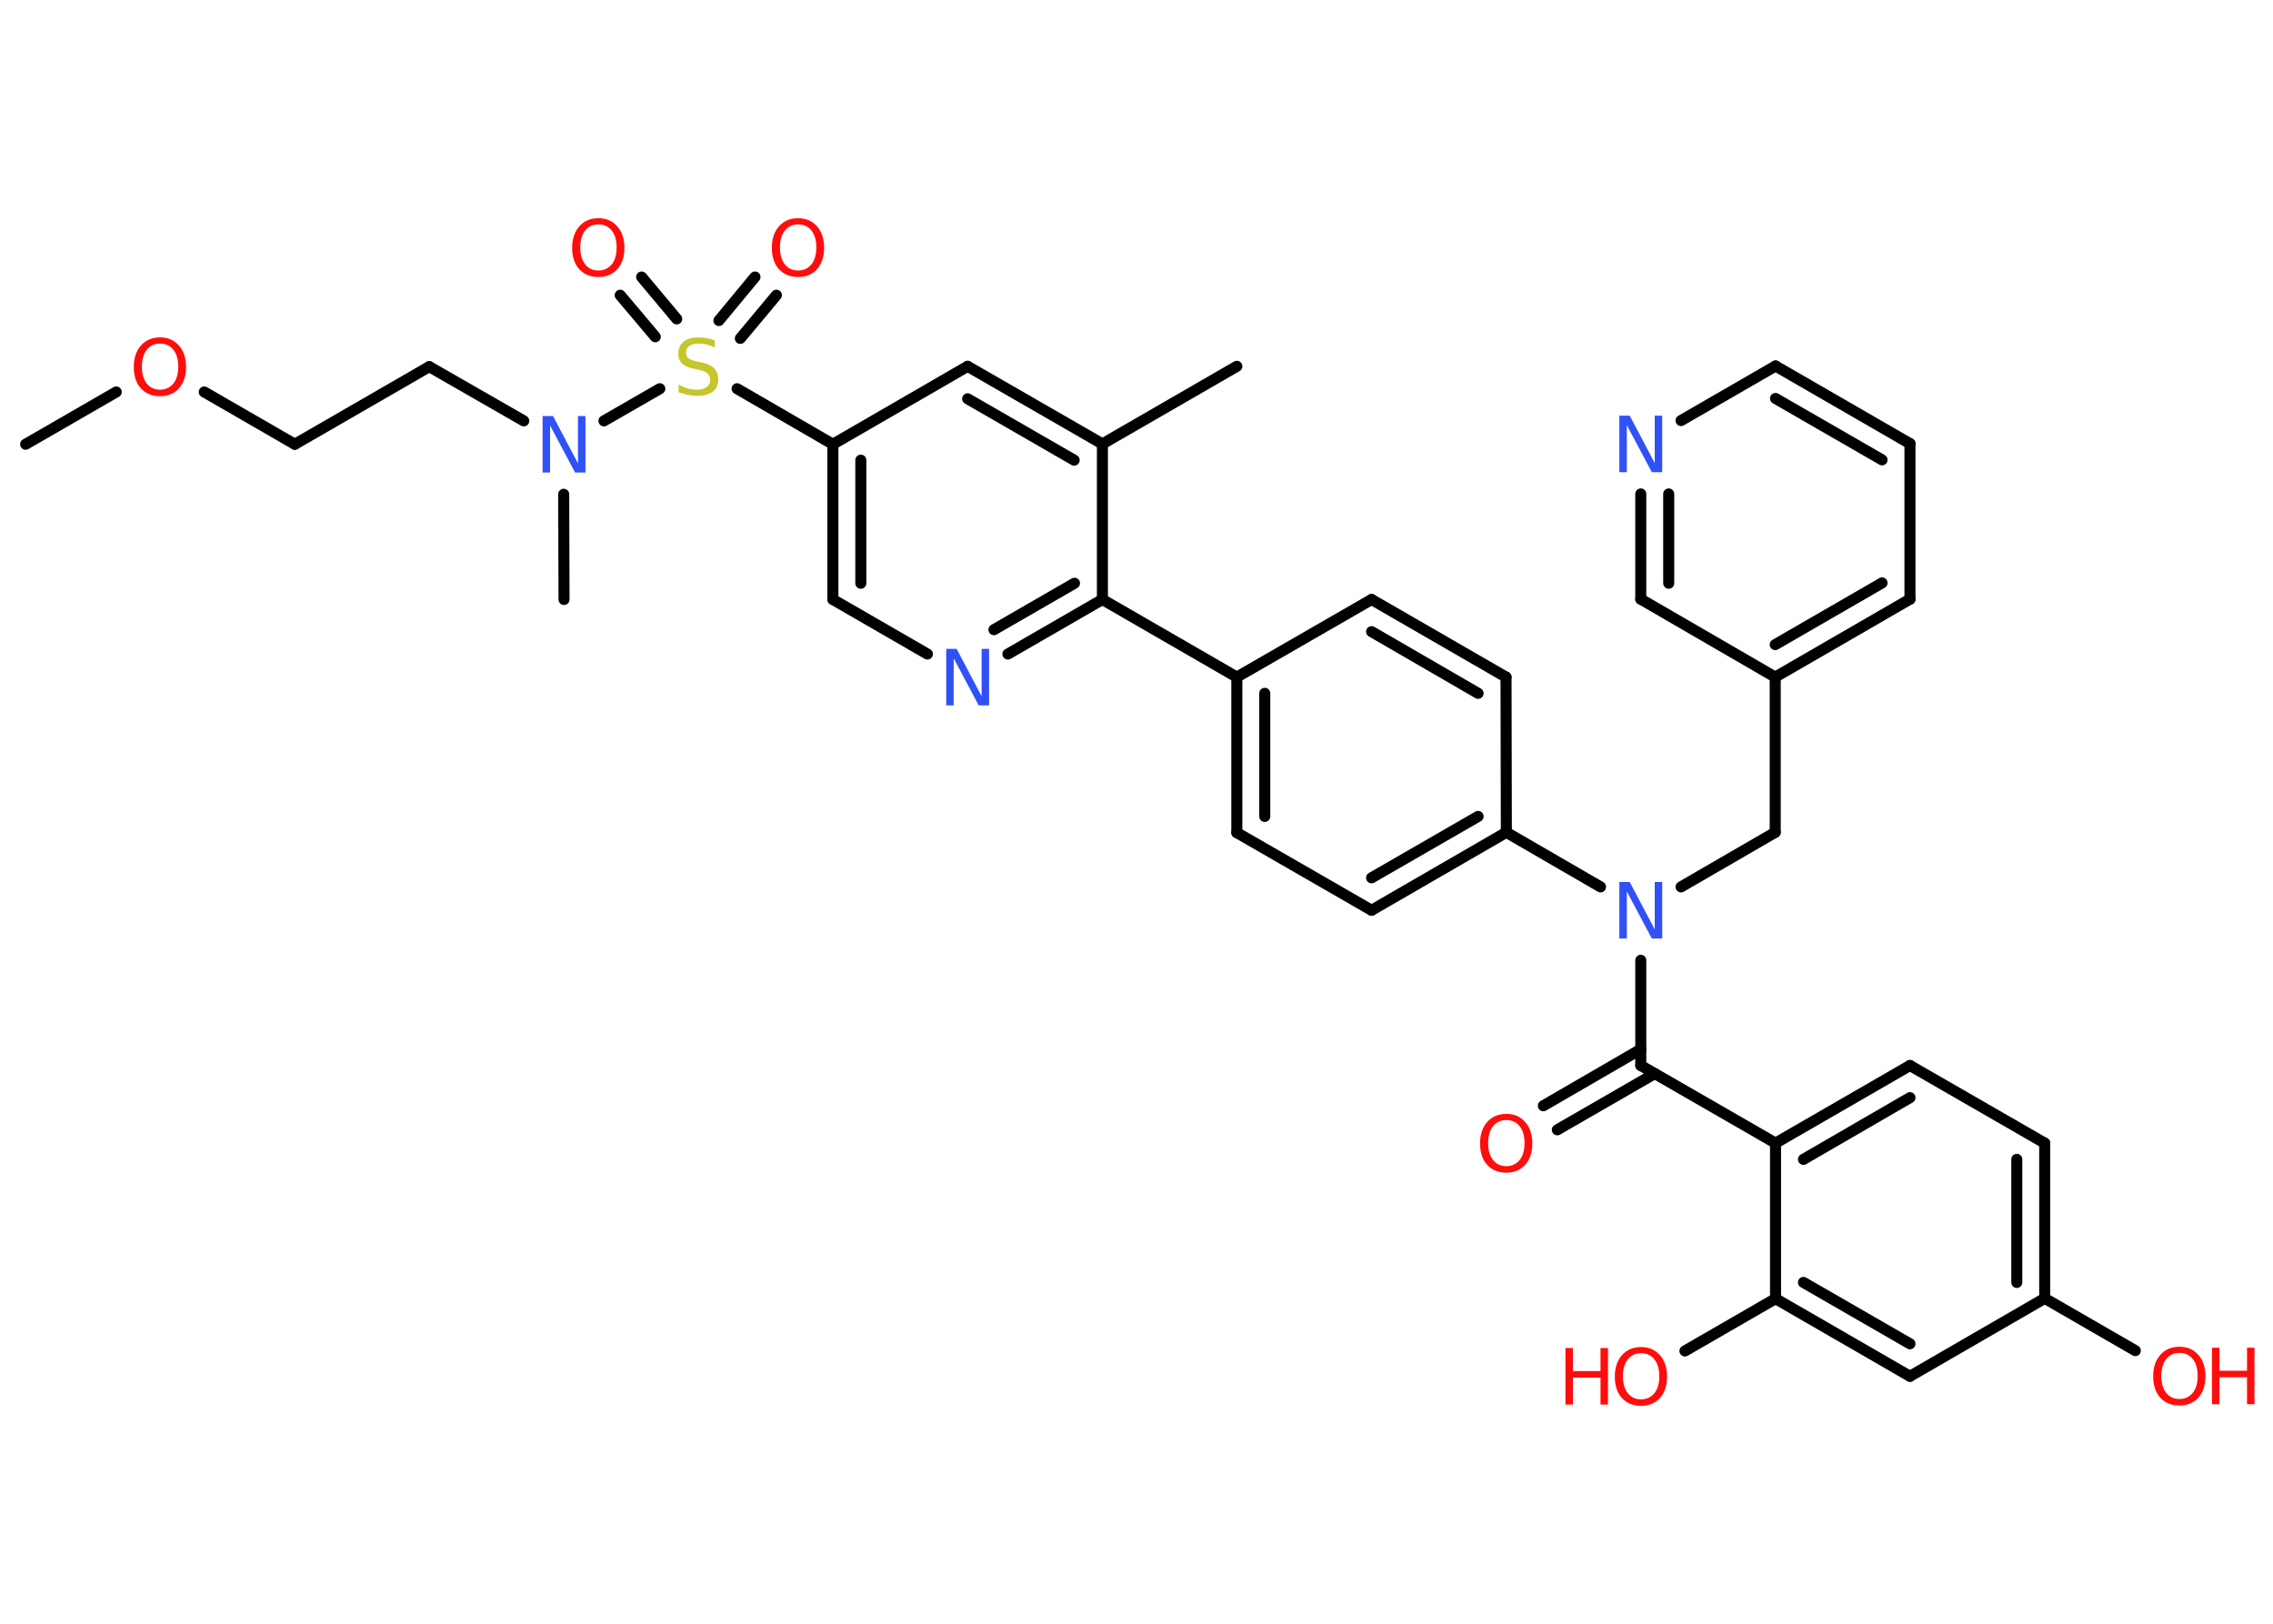 <?xml version='1.0' encoding='UTF-8'?>
<!DOCTYPE svg PUBLIC "-//W3C//DTD SVG 1.1//EN" "http://www.w3.org/Graphics/SVG/1.1/DTD/svg11.dtd">
<svg version='1.2' xmlns='http://www.w3.org/2000/svg' xmlns:xlink='http://www.w3.org/1999/xlink' width='70.0mm' height='50.0mm' viewBox='0 0 70.0 50.0'>
  <desc>Generated by the Chemistry Development Kit (http://github.com/cdk)</desc>
  <g stroke-linecap='round' stroke-linejoin='round' stroke='#000000' stroke-width='.34' fill='#FF0D0D'>
    <rect x='.0' y='.0' width='70.0' height='50.0' fill='#FFFFFF' stroke='none'/>
    <g id='mol1' class='mol'>
      <line id='mol1bnd1' class='bond' x1='.79' y1='13.68' x2='3.58' y2='12.07'/>
      <line id='mol1bnd2' class='bond' x1='6.29' y1='12.07' x2='9.08' y2='13.68'/>
      <line id='mol1bnd3' class='bond' x1='9.08' y1='13.68' x2='13.22' y2='11.29'/>
      <line id='mol1bnd4' class='bond' x1='13.22' y1='11.29' x2='16.13' y2='12.96'/>
      <line id='mol1bnd5' class='bond' x1='17.36' y1='15.22' x2='17.37' y2='18.46'/>
      <line id='mol1bnd6' class='bond' x1='18.6' y1='12.96' x2='20.32' y2='11.97'/>
      <g id='mol1bnd7' class='bond'>
        <line x1='22.14' y1='9.87' x2='23.25' y2='8.53'/>
        <line x1='22.8' y1='10.42' x2='23.91' y2='9.09'/>
      </g>
      <g id='mol1bnd8' class='bond'>
        <line x1='20.18' y1='10.37' x2='19.1' y2='9.09'/>
        <line x1='20.84' y1='9.82' x2='19.76' y2='8.53'/>
      </g>
      <line id='mol1bnd9' class='bond' x1='22.7' y1='11.97' x2='25.65' y2='13.68'/>
      <g id='mol1bnd10' class='bond'>
        <line x1='25.65' y1='13.68' x2='25.65' y2='18.46'/>
        <line x1='26.51' y1='14.17' x2='26.51' y2='17.96'/>
      </g>
      <line id='mol1bnd11' class='bond' x1='25.65' y1='18.46' x2='28.56' y2='20.14'/>
      <g id='mol1bnd12' class='bond'>
        <line x1='31.04' y1='20.14' x2='33.95' y2='18.46'/>
        <line x1='30.61' y1='19.39' x2='33.09' y2='17.96'/>
      </g>
      <line id='mol1bnd13' class='bond' x1='33.95' y1='18.46' x2='38.09' y2='20.85'/>
      <g id='mol1bnd14' class='bond'>
        <line x1='38.09' y1='20.85' x2='38.09' y2='25.64'/>
        <line x1='38.95' y1='21.35' x2='38.95' y2='25.14'/>
      </g>
      <line id='mol1bnd15' class='bond' x1='38.09' y1='25.64' x2='42.24' y2='28.03'/>
      <g id='mol1bnd16' class='bond'>
        <line x1='42.24' y1='28.03' x2='46.39' y2='25.63'/>
        <line x1='42.24' y1='27.03' x2='45.52' y2='25.14'/>
      </g>
      <line id='mol1bnd17' class='bond' x1='46.39' y1='25.63' x2='49.29' y2='27.31'/>
      <line id='mol1bnd18' class='bond' x1='51.77' y1='27.31' x2='54.67' y2='25.63'/>
      <line id='mol1bnd19' class='bond' x1='54.67' y1='25.63' x2='54.67' y2='20.85'/>
      <g id='mol1bnd20' class='bond'>
        <line x1='54.67' y1='20.85' x2='58.82' y2='18.45'/>
        <line x1='54.67' y1='19.85' x2='57.96' y2='17.95'/>
      </g>
      <line id='mol1bnd21' class='bond' x1='58.82' y1='18.45' x2='58.82' y2='13.66'/>
      <g id='mol1bnd22' class='bond'>
        <line x1='58.82' y1='13.66' x2='54.68' y2='11.27'/>
        <line x1='57.96' y1='14.16' x2='54.68' y2='12.27'/>
      </g>
      <line id='mol1bnd23' class='bond' x1='54.68' y1='11.27' x2='51.77' y2='12.95'/>
      <g id='mol1bnd24' class='bond'>
        <line x1='50.53' y1='15.21' x2='50.53' y2='18.45'/>
        <line x1='51.39' y1='15.21' x2='51.39' y2='17.96'/>
      </g>
      <line id='mol1bnd25' class='bond' x1='54.67' y1='20.85' x2='50.53' y2='18.45'/>
      <line id='mol1bnd26' class='bond' x1='50.53' y1='29.57' x2='50.53' y2='32.81'/>
      <g id='mol1bnd27' class='bond'>
        <line x1='50.96' y1='33.06' x2='47.96' y2='34.79'/>
        <line x1='50.53' y1='32.31' x2='47.53' y2='34.05'/>
      </g>
      <line id='mol1bnd28' class='bond' x1='50.53' y1='32.81' x2='54.68' y2='35.2'/>
      <g id='mol1bnd29' class='bond'>
        <line x1='58.82' y1='32.81' x2='54.68' y2='35.2'/>
        <line x1='58.82' y1='33.8' x2='55.54' y2='35.7'/>
      </g>
      <line id='mol1bnd30' class='bond' x1='58.82' y1='32.81' x2='62.97' y2='35.2'/>
      <g id='mol1bnd31' class='bond'>
        <line x1='62.97' y1='39.98' x2='62.97' y2='35.2'/>
        <line x1='62.11' y1='39.49' x2='62.11' y2='35.7'/>
      </g>
      <line id='mol1bnd32' class='bond' x1='62.97' y1='39.98' x2='65.76' y2='41.59'/>
      <line id='mol1bnd33' class='bond' x1='62.97' y1='39.98' x2='58.82' y2='42.38'/>
      <g id='mol1bnd34' class='bond'>
        <line x1='54.68' y1='39.99' x2='58.82' y2='42.38'/>
        <line x1='55.54' y1='39.49' x2='58.82' y2='41.38'/>
      </g>
      <line id='mol1bnd35' class='bond' x1='54.68' y1='35.2' x2='54.68' y2='39.99'/>
      <line id='mol1bnd36' class='bond' x1='54.68' y1='39.99' x2='51.89' y2='41.6'/>
      <line id='mol1bnd37' class='bond' x1='46.39' y1='25.63' x2='46.38' y2='20.85'/>
      <g id='mol1bnd38' class='bond'>
        <line x1='46.38' y1='20.85' x2='42.24' y2='18.46'/>
        <line x1='45.52' y1='21.35' x2='42.24' y2='19.45'/>
      </g>
      <line id='mol1bnd39' class='bond' x1='38.09' y1='20.85' x2='42.24' y2='18.46'/>
      <line id='mol1bnd40' class='bond' x1='33.95' y1='18.46' x2='33.95' y2='13.67'/>
      <line id='mol1bnd41' class='bond' x1='33.95' y1='13.67' x2='38.09' y2='11.28'/>
      <g id='mol1bnd42' class='bond'>
        <line x1='33.95' y1='13.67' x2='29.8' y2='11.28'/>
        <line x1='33.08' y1='14.17' x2='29.8' y2='12.28'/>
      </g>
      <line id='mol1bnd43' class='bond' x1='25.65' y1='13.68' x2='29.8' y2='11.28'/>
      <path id='mol1atm2' class='atom' d='M4.93 10.58q-.26 .0 -.41 .19q-.15 .19 -.15 .52q.0 .33 .15 .52q.15 .19 .41 .19q.25 .0 .41 -.19q.15 -.19 .15 -.52q.0 -.33 -.15 -.52q-.15 -.19 -.41 -.19zM4.93 10.39q.36 .0 .58 .25q.22 .25 .22 .66q.0 .41 -.22 .66q-.22 .24 -.58 .24q-.37 .0 -.59 -.24q-.22 -.24 -.22 -.66q.0 -.41 .22 -.66q.22 -.25 .59 -.25z' stroke='none'/>
      <path id='mol1atm5' class='atom' d='M16.71 12.81h.32l.77 1.46v-1.46h.23v1.74h-.32l-.77 -1.45v1.45h-.23v-1.74z' stroke='none' fill='#3050F8'/>
      <path id='mol1atm7' class='atom' d='M22.01 10.47v.23q-.13 -.06 -.25 -.09q-.12 -.03 -.23 -.03q-.19 .0 -.3 .07q-.1 .07 -.1 .21q.0 .11 .07 .17q.07 .06 .26 .1l.14 .03q.26 .05 .39 .18q.13 .13 .13 .34q.0 .25 -.17 .38q-.17 .13 -.5 .13q-.12 .0 -.26 -.03q-.14 -.03 -.29 -.08v-.24q.14 .08 .28 .12q.14 .04 .27 .04q.2 .0 .31 -.08q.11 -.08 .11 -.22q.0 -.13 -.08 -.2q-.08 -.07 -.26 -.11l-.14 -.03q-.26 -.05 -.38 -.16q-.12 -.11 -.12 -.31q.0 -.23 .16 -.37q.16 -.13 .45 -.13q.12 .0 .25 .02q.13 .02 .26 .07z' stroke='none' fill='#C6C62C'/>
      <path id='mol1atm8' class='atom' d='M24.58 6.91q-.26 .0 -.41 .19q-.15 .19 -.15 .52q.0 .33 .15 .52q.15 .19 .41 .19q.25 .0 .41 -.19q.15 -.19 .15 -.52q.0 -.33 -.15 -.52q-.15 -.19 -.41 -.19zM24.58 6.72q.36 .0 .58 .25q.22 .25 .22 .66q.0 .41 -.22 .66q-.22 .24 -.58 .24q-.37 .0 -.59 -.24q-.22 -.24 -.22 -.66q.0 -.41 .22 -.66q.22 -.25 .59 -.25z' stroke='none'/>
      <path id='mol1atm9' class='atom' d='M18.43 6.91q-.26 .0 -.41 .19q-.15 .19 -.15 .52q.0 .33 .15 .52q.15 .19 .41 .19q.25 .0 .41 -.19q.15 -.19 .15 -.52q.0 -.33 -.15 -.52q-.15 -.19 -.41 -.19zM18.43 6.72q.36 .0 .58 .25q.22 .25 .22 .66q.0 .41 -.22 .66q-.22 .24 -.58 .24q-.37 .0 -.59 -.24q-.22 -.24 -.22 -.66q.0 -.41 .22 -.66q.22 -.25 .59 -.25z' stroke='none'/>
      <path id='mol1atm12' class='atom' d='M29.14 19.98h.32l.77 1.46v-1.46h.23v1.74h-.32l-.77 -1.45v1.45h-.23v-1.74z' stroke='none' fill='#3050F8'/>
      <path id='mol1atm18' class='atom' d='M49.87 27.16h.32l.77 1.46v-1.46h.23v1.74h-.32l-.77 -1.45v1.45h-.23v-1.74z' stroke='none' fill='#3050F8'/>
      <path id='mol1atm24' class='atom' d='M49.87 12.8h.32l.77 1.46v-1.46h.23v1.74h-.32l-.77 -1.45v1.45h-.23v-1.74z' stroke='none' fill='#3050F8'/>
      <path id='mol1atm27' class='atom' d='M46.39 34.49q-.26 .0 -.41 .19q-.15 .19 -.15 .52q.0 .33 .15 .52q.15 .19 .41 .19q.25 .0 .41 -.19q.15 -.19 .15 -.52q.0 -.33 -.15 -.52q-.15 -.19 -.41 -.19zM46.39 34.3q.36 .0 .58 .25q.22 .25 .22 .66q.0 .41 -.22 .66q-.22 .24 -.58 .24q-.37 .0 -.59 -.24q-.22 -.24 -.22 -.66q.0 -.41 .22 -.66q.22 -.25 .59 -.25z' stroke='none'/>
      <g id='mol1atm32' class='atom'>
        <path d='M67.12 41.66q-.26 .0 -.41 .19q-.15 .19 -.15 .52q.0 .33 .15 .52q.15 .19 .41 .19q.25 .0 .41 -.19q.15 -.19 .15 -.52q.0 -.33 -.15 -.52q-.15 -.19 -.41 -.19zM67.12 41.47q.36 .0 .58 .25q.22 .25 .22 .66q.0 .41 -.22 .66q-.22 .24 -.58 .24q-.37 .0 -.59 -.24q-.22 -.24 -.22 -.66q.0 -.41 .22 -.66q.22 -.25 .59 -.25z' stroke='none'/>
        <path d='M68.12 41.5h.23v.71h.85v-.71h.23v1.74h-.23v-.83h-.85v.83h-.23v-1.74z' stroke='none'/>
      </g>
      <g id='mol1atm35' class='atom'>
        <path d='M50.54 41.67q-.26 .0 -.41 .19q-.15 .19 -.15 .52q.0 .33 .15 .52q.15 .19 .41 .19q.25 .0 .41 -.19q.15 -.19 .15 -.52q.0 -.33 -.15 -.52q-.15 -.19 -.41 -.19zM50.54 41.48q.36 .0 .58 .25q.22 .25 .22 .66q.0 .41 -.22 .66q-.22 .24 -.58 .24q-.37 .0 -.59 -.24q-.22 -.24 -.22 -.66q.0 -.41 .22 -.66q.22 -.25 .59 -.25z' stroke='none'/>
        <path d='M48.21 41.51h.23v.71h.85v-.71h.23v1.74h-.23v-.83h-.85v.83h-.23v-1.74z' stroke='none'/>
      </g>
    </g>
  </g>
</svg>
